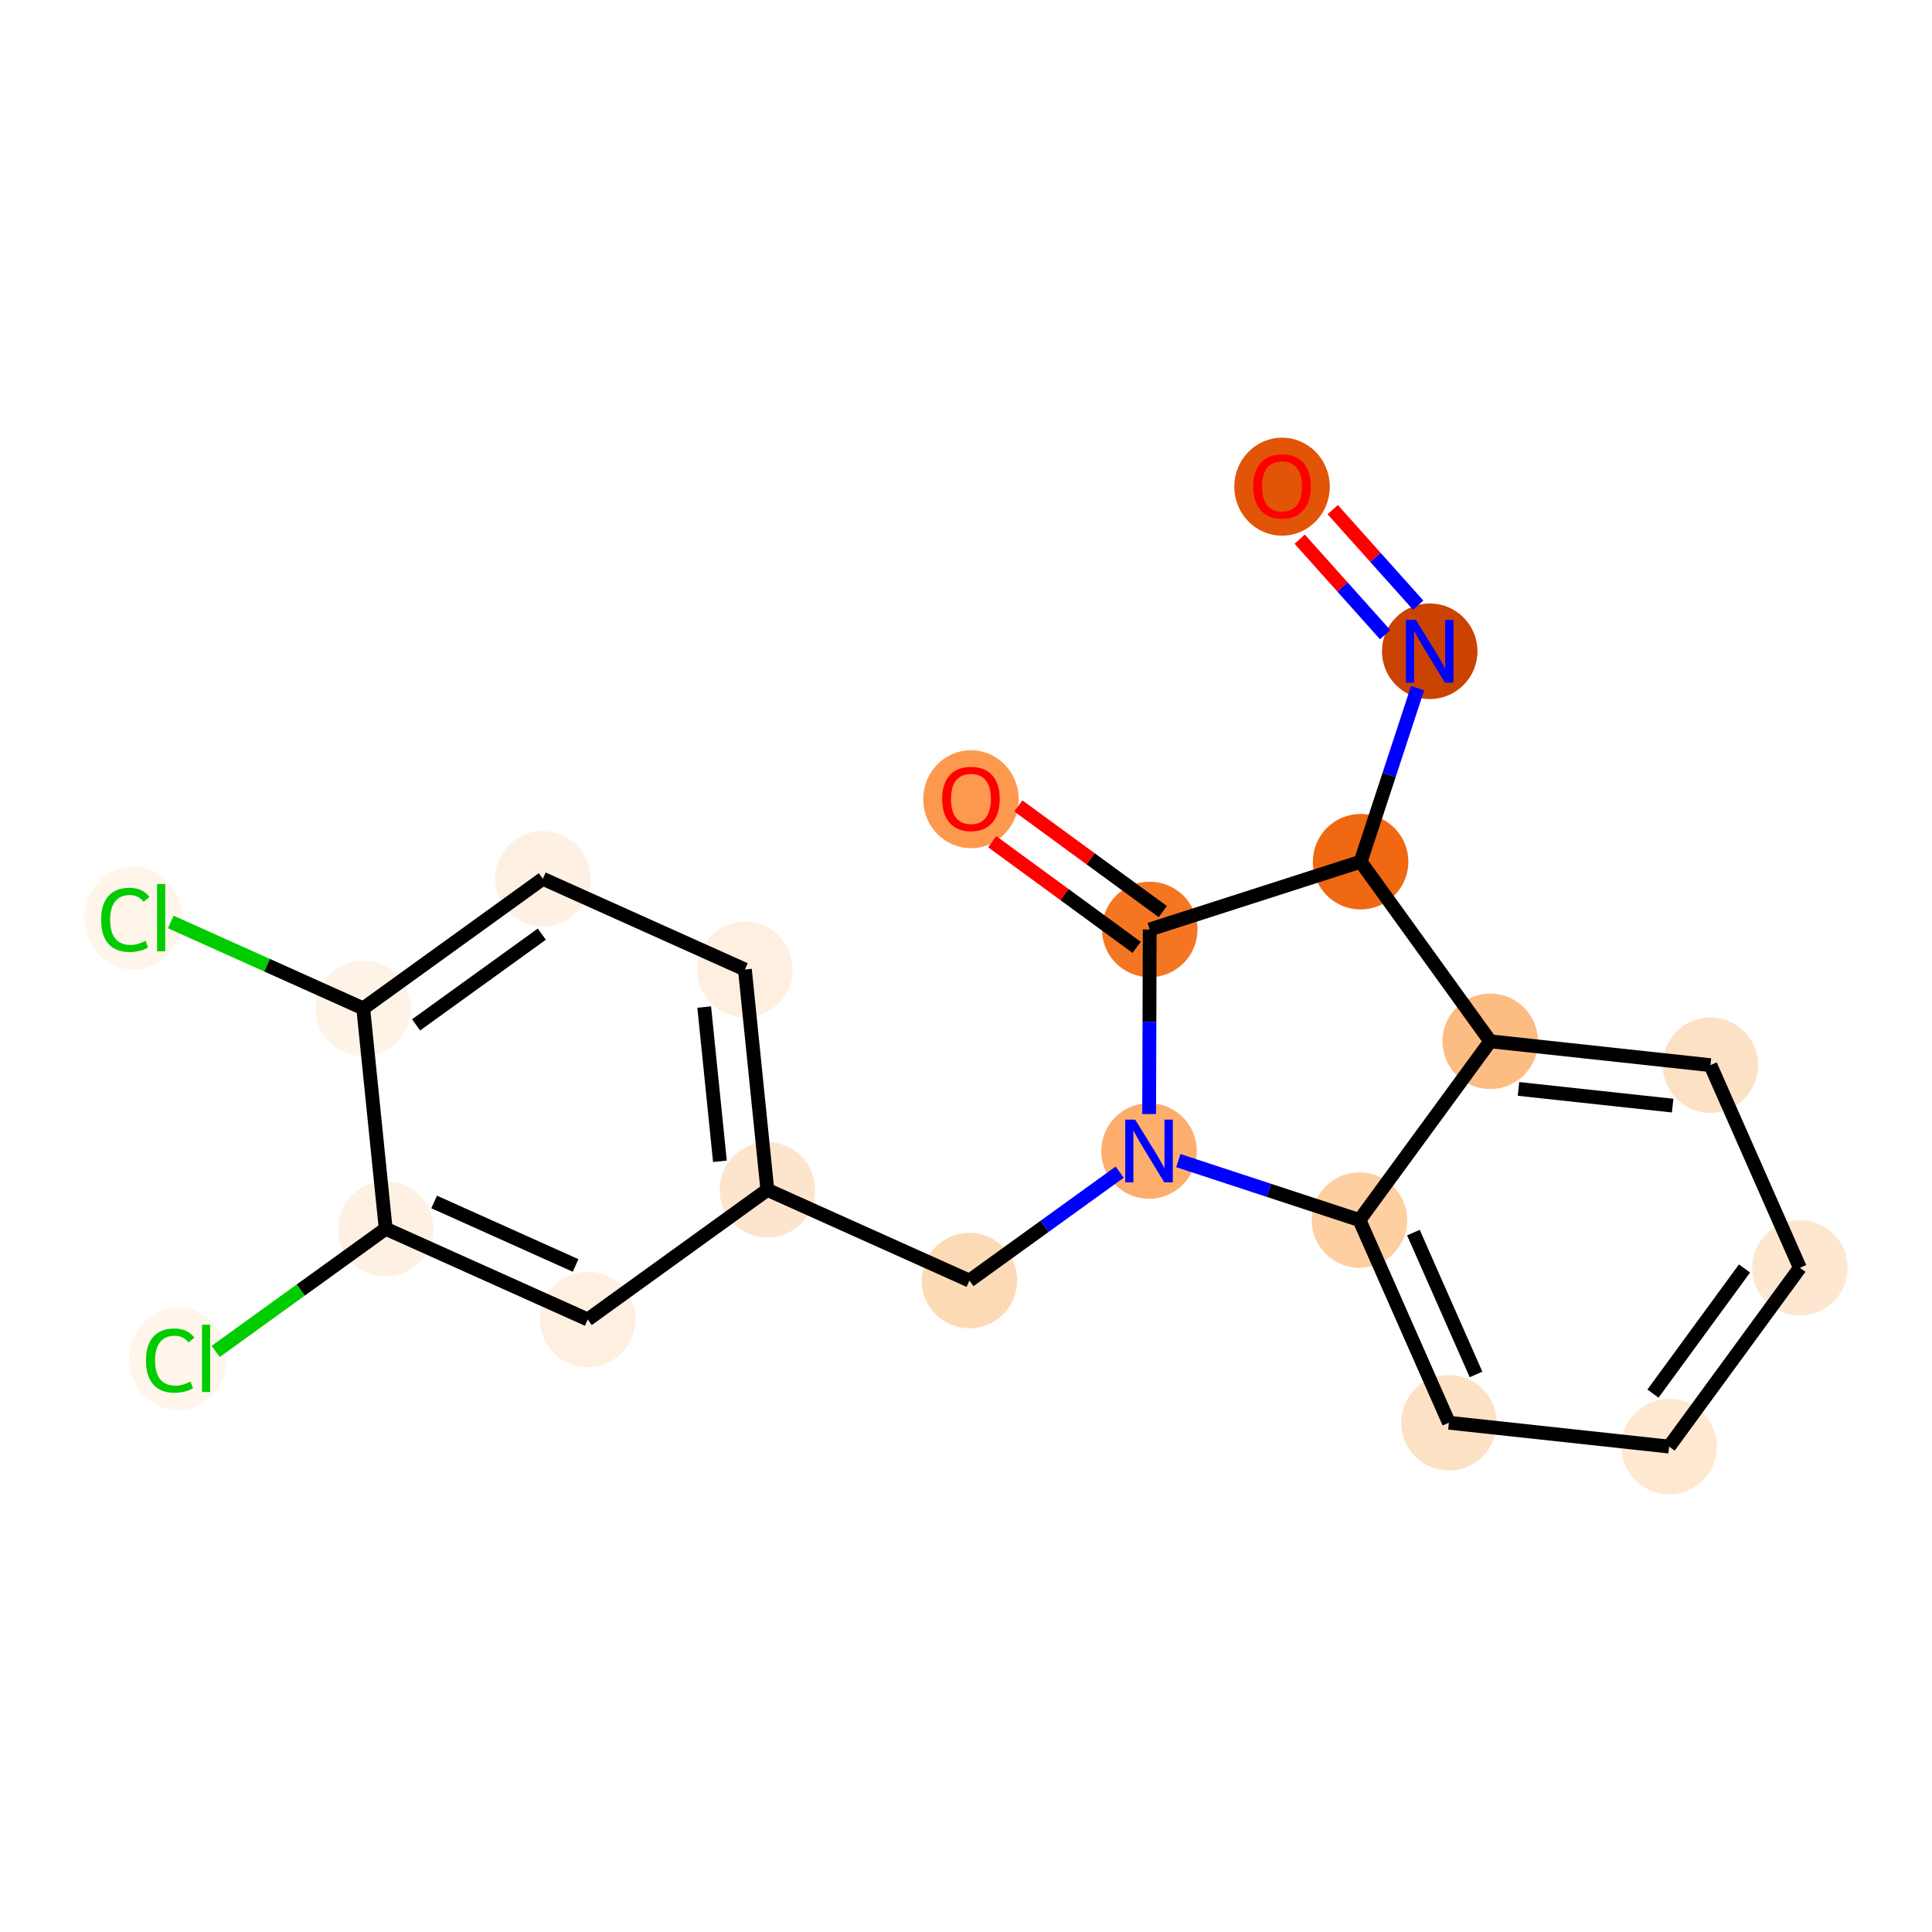 <?xml version='1.0' encoding='iso-8859-1'?>
<svg version='1.1' baseProfile='full'
              xmlns='http://www.w3.org/2000/svg'
                      xmlns:rdkit='http://www.rdkit.org/xml'
                      xmlns:xlink='http://www.w3.org/1999/xlink'
                  xml:space='preserve'
width='280px' height='280px' viewBox='0 0 280 280'>
<!-- END OF HEADER -->
<rect style='opacity:1.0;fill:#FFFFFF;stroke:none' width='280' height='280' x='0' y='0'> </rect>
<ellipse cx='185.802' cy='70.532' rx='6.42' ry='6.601'  style='fill:#E25407;fill-rule:evenodd;stroke:#E25407;stroke-width:1.0px;stroke-linecap:butt;stroke-linejoin:miter;stroke-opacity:1' />
<ellipse cx='207.206' cy='94.385' rx='6.42' ry='6.428'  style='fill:#CB4301;fill-rule:evenodd;stroke:#CB4301;stroke-width:1.0px;stroke-linecap:butt;stroke-linejoin:miter;stroke-opacity:1' />
<ellipse cx='197.189' cy='124.884' rx='6.42' ry='6.42'  style='fill:#F06812;fill-rule:evenodd;stroke:#F06812;stroke-width:1.0px;stroke-linecap:butt;stroke-linejoin:miter;stroke-opacity:1' />
<ellipse cx='166.627' cy='134.706' rx='6.42' ry='6.42'  style='fill:#F57622;fill-rule:evenodd;stroke:#F57622;stroke-width:1.0px;stroke-linecap:butt;stroke-linejoin:miter;stroke-opacity:1' />
<ellipse cx='140.717' cy='115.826' rx='6.42' ry='6.601'  style='fill:#FD994E;fill-rule:evenodd;stroke:#FD994E;stroke-width:1.0px;stroke-linecap:butt;stroke-linejoin:miter;stroke-opacity:1' />
<ellipse cx='166.525' cy='166.807' rx='6.42' ry='6.428'  style='fill:#FDAE6C;fill-rule:evenodd;stroke:#FDAE6C;stroke-width:1.0px;stroke-linecap:butt;stroke-linejoin:miter;stroke-opacity:1' />
<ellipse cx='140.495' cy='185.593' rx='6.42' ry='6.42'  style='fill:#FDDAB6;fill-rule:evenodd;stroke:#FDDAB6;stroke-width:1.0px;stroke-linecap:butt;stroke-linejoin:miter;stroke-opacity:1' />
<ellipse cx='111.211' cy='172.443' rx='6.42' ry='6.42'  style='fill:#FDE5CD;fill-rule:evenodd;stroke:#FDE5CD;stroke-width:1.0px;stroke-linecap:butt;stroke-linejoin:miter;stroke-opacity:1' />
<ellipse cx='107.957' cy='140.508' rx='6.42' ry='6.42'  style='fill:#FEEFE0;fill-rule:evenodd;stroke:#FEEFE0;stroke-width:1.0px;stroke-linecap:butt;stroke-linejoin:miter;stroke-opacity:1' />
<ellipse cx='78.673' cy='127.358' rx='6.42' ry='6.42'  style='fill:#FEF1E4;fill-rule:evenodd;stroke:#FEF1E4;stroke-width:1.0px;stroke-linecap:butt;stroke-linejoin:miter;stroke-opacity:1' />
<ellipse cx='52.643' cy='146.144' rx='6.42' ry='6.42'  style='fill:#FEF3E7;fill-rule:evenodd;stroke:#FEF3E7;stroke-width:1.0px;stroke-linecap:butt;stroke-linejoin:miter;stroke-opacity:1' />
<ellipse cx='19.301' cy='133.052' rx='6.574' ry='6.973'  style='fill:#FFF5EB;fill-rule:evenodd;stroke:#FFF5EB;stroke-width:1.0px;stroke-linecap:butt;stroke-linejoin:miter;stroke-opacity:1' />
<ellipse cx='55.897' cy='178.079' rx='6.42' ry='6.42'  style='fill:#FEF1E4;fill-rule:evenodd;stroke:#FEF1E4;stroke-width:1.0px;stroke-linecap:butt;stroke-linejoin:miter;stroke-opacity:1' />
<ellipse cx='25.809' cy='196.923' rx='6.574' ry='6.973'  style='fill:#FFF5EB;fill-rule:evenodd;stroke:#FFF5EB;stroke-width:1.0px;stroke-linecap:butt;stroke-linejoin:miter;stroke-opacity:1' />
<ellipse cx='85.181' cy='191.229' rx='6.42' ry='6.42'  style='fill:#FEEFE0;fill-rule:evenodd;stroke:#FEEFE0;stroke-width:1.0px;stroke-linecap:butt;stroke-linejoin:miter;stroke-opacity:1' />
<ellipse cx='197.024' cy='176.824' rx='6.42' ry='6.42'  style='fill:#FDCFA1;fill-rule:evenodd;stroke:#FDCFA1;stroke-width:1.0px;stroke-linecap:butt;stroke-linejoin:miter;stroke-opacity:1' />
<ellipse cx='209.987' cy='206.191' rx='6.42' ry='6.42'  style='fill:#FDE1C5;fill-rule:evenodd;stroke:#FDE1C5;stroke-width:1.0px;stroke-linecap:butt;stroke-linejoin:miter;stroke-opacity:1' />
<ellipse cx='241.901' cy='209.648' rx='6.42' ry='6.42'  style='fill:#FEE8D2;fill-rule:evenodd;stroke:#FEE8D2;stroke-width:1.0px;stroke-linecap:butt;stroke-linejoin:miter;stroke-opacity:1' />
<ellipse cx='260.853' cy='183.738' rx='6.42' ry='6.42'  style='fill:#FEE7D0;fill-rule:evenodd;stroke:#FEE7D0;stroke-width:1.0px;stroke-linecap:butt;stroke-linejoin:miter;stroke-opacity:1' />
<ellipse cx='247.889' cy='154.371' rx='6.42' ry='6.42'  style='fill:#FDE1C4;fill-rule:evenodd;stroke:#FDE1C4;stroke-width:1.0px;stroke-linecap:butt;stroke-linejoin:miter;stroke-opacity:1' />
<ellipse cx='215.975' cy='150.914' rx='6.42' ry='6.42'  style='fill:#FDBC82;fill-rule:evenodd;stroke:#FDBC82;stroke-width:1.0px;stroke-linecap:butt;stroke-linejoin:miter;stroke-opacity:1' />
<path class='bond-0 atom-0 atom-1' d='M 188.366,78.143 L 194.558,85.063' style='fill:none;fill-rule:evenodd;stroke:#FF0000;stroke-width:2.0px;stroke-linecap:butt;stroke-linejoin:miter;stroke-opacity:1' />
<path class='bond-0 atom-0 atom-1' d='M 194.558,85.063 L 200.749,91.983' style='fill:none;fill-rule:evenodd;stroke:#0000FF;stroke-width:2.0px;stroke-linecap:butt;stroke-linejoin:miter;stroke-opacity:1' />
<path class='bond-0 atom-0 atom-1' d='M 193.151,73.862 L 199.342,80.782' style='fill:none;fill-rule:evenodd;stroke:#FF0000;stroke-width:2.0px;stroke-linecap:butt;stroke-linejoin:miter;stroke-opacity:1' />
<path class='bond-0 atom-0 atom-1' d='M 199.342,80.782 L 205.534,87.702' style='fill:none;fill-rule:evenodd;stroke:#0000FF;stroke-width:2.0px;stroke-linecap:butt;stroke-linejoin:miter;stroke-opacity:1' />
<path class='bond-1 atom-1 atom-2' d='M 205.449,99.734 L 201.319,112.309' style='fill:none;fill-rule:evenodd;stroke:#0000FF;stroke-width:2.0px;stroke-linecap:butt;stroke-linejoin:miter;stroke-opacity:1' />
<path class='bond-1 atom-1 atom-2' d='M 201.319,112.309 L 197.189,124.884' style='fill:none;fill-rule:evenodd;stroke:#000000;stroke-width:2.0px;stroke-linecap:butt;stroke-linejoin:miter;stroke-opacity:1' />
<path class='bond-2 atom-2 atom-3' d='M 197.189,124.884 L 166.627,134.706' style='fill:none;fill-rule:evenodd;stroke:#000000;stroke-width:2.0px;stroke-linecap:butt;stroke-linejoin:miter;stroke-opacity:1' />
<path class='bond-20 atom-20 atom-2' d='M 215.975,150.914 L 197.189,124.884' style='fill:none;fill-rule:evenodd;stroke:#000000;stroke-width:2.0px;stroke-linecap:butt;stroke-linejoin:miter;stroke-opacity:1' />
<path class='bond-3 atom-3 atom-4' d='M 168.523,132.115 L 158.055,124.46' style='fill:none;fill-rule:evenodd;stroke:#000000;stroke-width:2.0px;stroke-linecap:butt;stroke-linejoin:miter;stroke-opacity:1' />
<path class='bond-3 atom-3 atom-4' d='M 158.055,124.46 L 147.588,116.804' style='fill:none;fill-rule:evenodd;stroke:#FF0000;stroke-width:2.0px;stroke-linecap:butt;stroke-linejoin:miter;stroke-opacity:1' />
<path class='bond-3 atom-3 atom-4' d='M 164.732,137.297 L 154.265,129.642' style='fill:none;fill-rule:evenodd;stroke:#000000;stroke-width:2.0px;stroke-linecap:butt;stroke-linejoin:miter;stroke-opacity:1' />
<path class='bond-3 atom-3 atom-4' d='M 154.265,129.642 L 143.798,121.986' style='fill:none;fill-rule:evenodd;stroke:#FF0000;stroke-width:2.0px;stroke-linecap:butt;stroke-linejoin:miter;stroke-opacity:1' />
<path class='bond-4 atom-3 atom-5' d='M 166.627,134.706 L 166.585,148.083' style='fill:none;fill-rule:evenodd;stroke:#000000;stroke-width:2.0px;stroke-linecap:butt;stroke-linejoin:miter;stroke-opacity:1' />
<path class='bond-4 atom-3 atom-5' d='M 166.585,148.083 L 166.542,161.459' style='fill:none;fill-rule:evenodd;stroke:#0000FF;stroke-width:2.0px;stroke-linecap:butt;stroke-linejoin:miter;stroke-opacity:1' />
<path class='bond-5 atom-5 atom-6' d='M 162.275,169.875 L 151.385,177.734' style='fill:none;fill-rule:evenodd;stroke:#0000FF;stroke-width:2.0px;stroke-linecap:butt;stroke-linejoin:miter;stroke-opacity:1' />
<path class='bond-5 atom-5 atom-6' d='M 151.385,177.734 L 140.495,185.593' style='fill:none;fill-rule:evenodd;stroke:#000000;stroke-width:2.0px;stroke-linecap:butt;stroke-linejoin:miter;stroke-opacity:1' />
<path class='bond-14 atom-5 atom-15' d='M 170.776,168.203 L 183.9,172.514' style='fill:none;fill-rule:evenodd;stroke:#0000FF;stroke-width:2.0px;stroke-linecap:butt;stroke-linejoin:miter;stroke-opacity:1' />
<path class='bond-14 atom-5 atom-15' d='M 183.9,172.514 L 197.024,176.824' style='fill:none;fill-rule:evenodd;stroke:#000000;stroke-width:2.0px;stroke-linecap:butt;stroke-linejoin:miter;stroke-opacity:1' />
<path class='bond-6 atom-6 atom-7' d='M 140.495,185.593 L 111.211,172.443' style='fill:none;fill-rule:evenodd;stroke:#000000;stroke-width:2.0px;stroke-linecap:butt;stroke-linejoin:miter;stroke-opacity:1' />
<path class='bond-7 atom-7 atom-8' d='M 111.211,172.443 L 107.957,140.508' style='fill:none;fill-rule:evenodd;stroke:#000000;stroke-width:2.0px;stroke-linecap:butt;stroke-linejoin:miter;stroke-opacity:1' />
<path class='bond-7 atom-7 atom-8' d='M 104.336,168.304 L 102.058,145.949' style='fill:none;fill-rule:evenodd;stroke:#000000;stroke-width:2.0px;stroke-linecap:butt;stroke-linejoin:miter;stroke-opacity:1' />
<path class='bond-21 atom-14 atom-7' d='M 85.181,191.229 L 111.211,172.443' style='fill:none;fill-rule:evenodd;stroke:#000000;stroke-width:2.0px;stroke-linecap:butt;stroke-linejoin:miter;stroke-opacity:1' />
<path class='bond-8 atom-8 atom-9' d='M 107.957,140.508 L 78.673,127.358' style='fill:none;fill-rule:evenodd;stroke:#000000;stroke-width:2.0px;stroke-linecap:butt;stroke-linejoin:miter;stroke-opacity:1' />
<path class='bond-9 atom-9 atom-10' d='M 78.673,127.358 L 52.643,146.144' style='fill:none;fill-rule:evenodd;stroke:#000000;stroke-width:2.0px;stroke-linecap:butt;stroke-linejoin:miter;stroke-opacity:1' />
<path class='bond-9 atom-9 atom-10' d='M 78.525,135.382 L 60.304,148.532' style='fill:none;fill-rule:evenodd;stroke:#000000;stroke-width:2.0px;stroke-linecap:butt;stroke-linejoin:miter;stroke-opacity:1' />
<path class='bond-10 atom-10 atom-11' d='M 52.643,146.144 L 38.697,139.881' style='fill:none;fill-rule:evenodd;stroke:#000000;stroke-width:2.0px;stroke-linecap:butt;stroke-linejoin:miter;stroke-opacity:1' />
<path class='bond-10 atom-10 atom-11' d='M 38.697,139.881 L 24.752,133.619' style='fill:none;fill-rule:evenodd;stroke:#00CC00;stroke-width:2.0px;stroke-linecap:butt;stroke-linejoin:miter;stroke-opacity:1' />
<path class='bond-11 atom-10 atom-12' d='M 52.643,146.144 L 55.897,178.079' style='fill:none;fill-rule:evenodd;stroke:#000000;stroke-width:2.0px;stroke-linecap:butt;stroke-linejoin:miter;stroke-opacity:1' />
<path class='bond-12 atom-12 atom-13' d='M 55.897,178.079 L 43.578,186.97' style='fill:none;fill-rule:evenodd;stroke:#000000;stroke-width:2.0px;stroke-linecap:butt;stroke-linejoin:miter;stroke-opacity:1' />
<path class='bond-12 atom-12 atom-13' d='M 43.578,186.97 L 31.259,195.86' style='fill:none;fill-rule:evenodd;stroke:#00CC00;stroke-width:2.0px;stroke-linecap:butt;stroke-linejoin:miter;stroke-opacity:1' />
<path class='bond-13 atom-12 atom-14' d='M 55.897,178.079 L 85.181,191.229' style='fill:none;fill-rule:evenodd;stroke:#000000;stroke-width:2.0px;stroke-linecap:butt;stroke-linejoin:miter;stroke-opacity:1' />
<path class='bond-13 atom-12 atom-14' d='M 62.919,174.195 L 83.418,183.4' style='fill:none;fill-rule:evenodd;stroke:#000000;stroke-width:2.0px;stroke-linecap:butt;stroke-linejoin:miter;stroke-opacity:1' />
<path class='bond-15 atom-15 atom-16' d='M 197.024,176.824 L 209.987,206.191' style='fill:none;fill-rule:evenodd;stroke:#000000;stroke-width:2.0px;stroke-linecap:butt;stroke-linejoin:miter;stroke-opacity:1' />
<path class='bond-15 atom-15 atom-16' d='M 204.842,178.637 L 213.916,199.194' style='fill:none;fill-rule:evenodd;stroke:#000000;stroke-width:2.0px;stroke-linecap:butt;stroke-linejoin:miter;stroke-opacity:1' />
<path class='bond-22 atom-20 atom-15' d='M 215.975,150.914 L 197.024,176.824' style='fill:none;fill-rule:evenodd;stroke:#000000;stroke-width:2.0px;stroke-linecap:butt;stroke-linejoin:miter;stroke-opacity:1' />
<path class='bond-16 atom-16 atom-17' d='M 209.987,206.191 L 241.901,209.648' style='fill:none;fill-rule:evenodd;stroke:#000000;stroke-width:2.0px;stroke-linecap:butt;stroke-linejoin:miter;stroke-opacity:1' />
<path class='bond-17 atom-17 atom-18' d='M 241.901,209.648 L 260.853,183.738' style='fill:none;fill-rule:evenodd;stroke:#000000;stroke-width:2.0px;stroke-linecap:butt;stroke-linejoin:miter;stroke-opacity:1' />
<path class='bond-17 atom-17 atom-18' d='M 239.562,201.972 L 252.828,183.835' style='fill:none;fill-rule:evenodd;stroke:#000000;stroke-width:2.0px;stroke-linecap:butt;stroke-linejoin:miter;stroke-opacity:1' />
<path class='bond-18 atom-18 atom-19' d='M 260.853,183.738 L 247.889,154.371' style='fill:none;fill-rule:evenodd;stroke:#000000;stroke-width:2.0px;stroke-linecap:butt;stroke-linejoin:miter;stroke-opacity:1' />
<path class='bond-19 atom-19 atom-20' d='M 247.889,154.371 L 215.975,150.914' style='fill:none;fill-rule:evenodd;stroke:#000000;stroke-width:2.0px;stroke-linecap:butt;stroke-linejoin:miter;stroke-opacity:1' />
<path class='bond-19 atom-19 atom-20' d='M 242.411,160.235 L 220.07,157.815' style='fill:none;fill-rule:evenodd;stroke:#000000;stroke-width:2.0px;stroke-linecap:butt;stroke-linejoin:miter;stroke-opacity:1' />
<path  class='atom-0' d='M 181.629 70.487
Q 181.629 68.304, 182.707 67.085
Q 183.786 65.865, 185.802 65.865
Q 187.818 65.865, 188.896 67.085
Q 189.975 68.304, 189.975 70.487
Q 189.975 72.696, 188.883 73.954
Q 187.792 75.2, 185.802 75.2
Q 183.799 75.2, 182.707 73.954
Q 181.629 72.709, 181.629 70.487
M 185.802 74.172
Q 187.189 74.172, 187.933 73.248
Q 188.691 72.311, 188.691 70.487
Q 188.691 68.702, 187.933 67.804
Q 187.189 66.892, 185.802 66.892
Q 184.415 66.892, 183.657 67.791
Q 182.913 68.69, 182.913 70.487
Q 182.913 72.323, 183.657 73.248
Q 184.415 74.172, 185.802 74.172
' fill='#FF0000'/>
<path  class='atom-1' d='M 205.196 89.84
L 208.175 94.655
Q 208.47 95.13, 208.946 95.991
Q 209.421 96.851, 209.446 96.902
L 209.446 89.84
L 210.653 89.84
L 210.653 98.931
L 209.408 98.931
L 206.21 93.666
Q 205.838 93.05, 205.44 92.344
Q 205.055 91.638, 204.939 91.419
L 204.939 98.931
L 203.758 98.931
L 203.758 89.84
L 205.196 89.84
' fill='#0000FF'/>
<path  class='atom-4' d='M 136.544 115.781
Q 136.544 113.598, 137.623 112.378
Q 138.701 111.159, 140.717 111.159
Q 142.733 111.159, 143.812 112.378
Q 144.89 113.598, 144.89 115.781
Q 144.89 117.99, 143.799 119.248
Q 142.707 120.494, 140.717 120.494
Q 138.714 120.494, 137.623 119.248
Q 136.544 118.002, 136.544 115.781
M 140.717 119.466
Q 142.104 119.466, 142.849 118.542
Q 143.606 117.604, 143.606 115.781
Q 143.606 113.996, 142.849 113.097
Q 142.104 112.186, 140.717 112.186
Q 139.33 112.186, 138.573 113.085
Q 137.828 113.983, 137.828 115.781
Q 137.828 117.617, 138.573 118.542
Q 139.33 119.466, 140.717 119.466
' fill='#FF0000'/>
<path  class='atom-5' d='M 164.516 162.262
L 167.495 167.077
Q 167.79 167.552, 168.265 168.412
Q 168.74 169.273, 168.766 169.324
L 168.766 162.262
L 169.973 162.262
L 169.973 171.353
L 168.727 171.353
L 165.53 166.088
Q 165.158 165.472, 164.76 164.766
Q 164.375 164.06, 164.259 163.841
L 164.259 171.353
L 163.078 171.353
L 163.078 162.262
L 164.516 162.262
' fill='#0000FF'/>
<path  class='atom-11' d='M 14.653 133.308
Q 14.653 131.048, 15.706 129.867
Q 16.771 128.673, 18.787 128.673
Q 20.662 128.673, 21.663 129.995
L 20.816 130.689
Q 20.084 129.726, 18.787 129.726
Q 17.413 129.726, 16.681 130.65
Q 15.962 131.562, 15.962 133.308
Q 15.962 135.106, 16.707 136.03
Q 17.465 136.955, 18.928 136.955
Q 19.93 136.955, 21.099 136.352
L 21.458 137.315
Q 20.983 137.623, 20.264 137.802
Q 19.545 137.982, 18.749 137.982
Q 16.771 137.982, 15.706 136.775
Q 14.653 135.568, 14.653 133.308
' fill='#00CC00'/>
<path  class='atom-11' d='M 22.768 128.121
L 23.949 128.121
L 23.949 137.867
L 22.768 137.867
L 22.768 128.121
' fill='#00CC00'/>
<path  class='atom-13' d='M 21.16 197.18
Q 21.16 194.92, 22.213 193.739
Q 23.279 192.544, 25.295 192.544
Q 27.17 192.544, 28.171 193.867
L 27.324 194.56
Q 26.592 193.597, 25.295 193.597
Q 23.921 193.597, 23.189 194.522
Q 22.47 195.434, 22.47 197.18
Q 22.47 198.978, 23.215 199.902
Q 23.973 200.827, 25.436 200.827
Q 26.438 200.827, 27.606 200.223
L 27.966 201.186
Q 27.491 201.494, 26.772 201.674
Q 26.053 201.854, 25.257 201.854
Q 23.279 201.854, 22.213 200.647
Q 21.16 199.44, 21.16 197.18
' fill='#00CC00'/>
<path  class='atom-13' d='M 29.276 191.992
L 30.457 191.992
L 30.457 201.738
L 29.276 201.738
L 29.276 191.992
' fill='#00CC00'/>
</svg>
